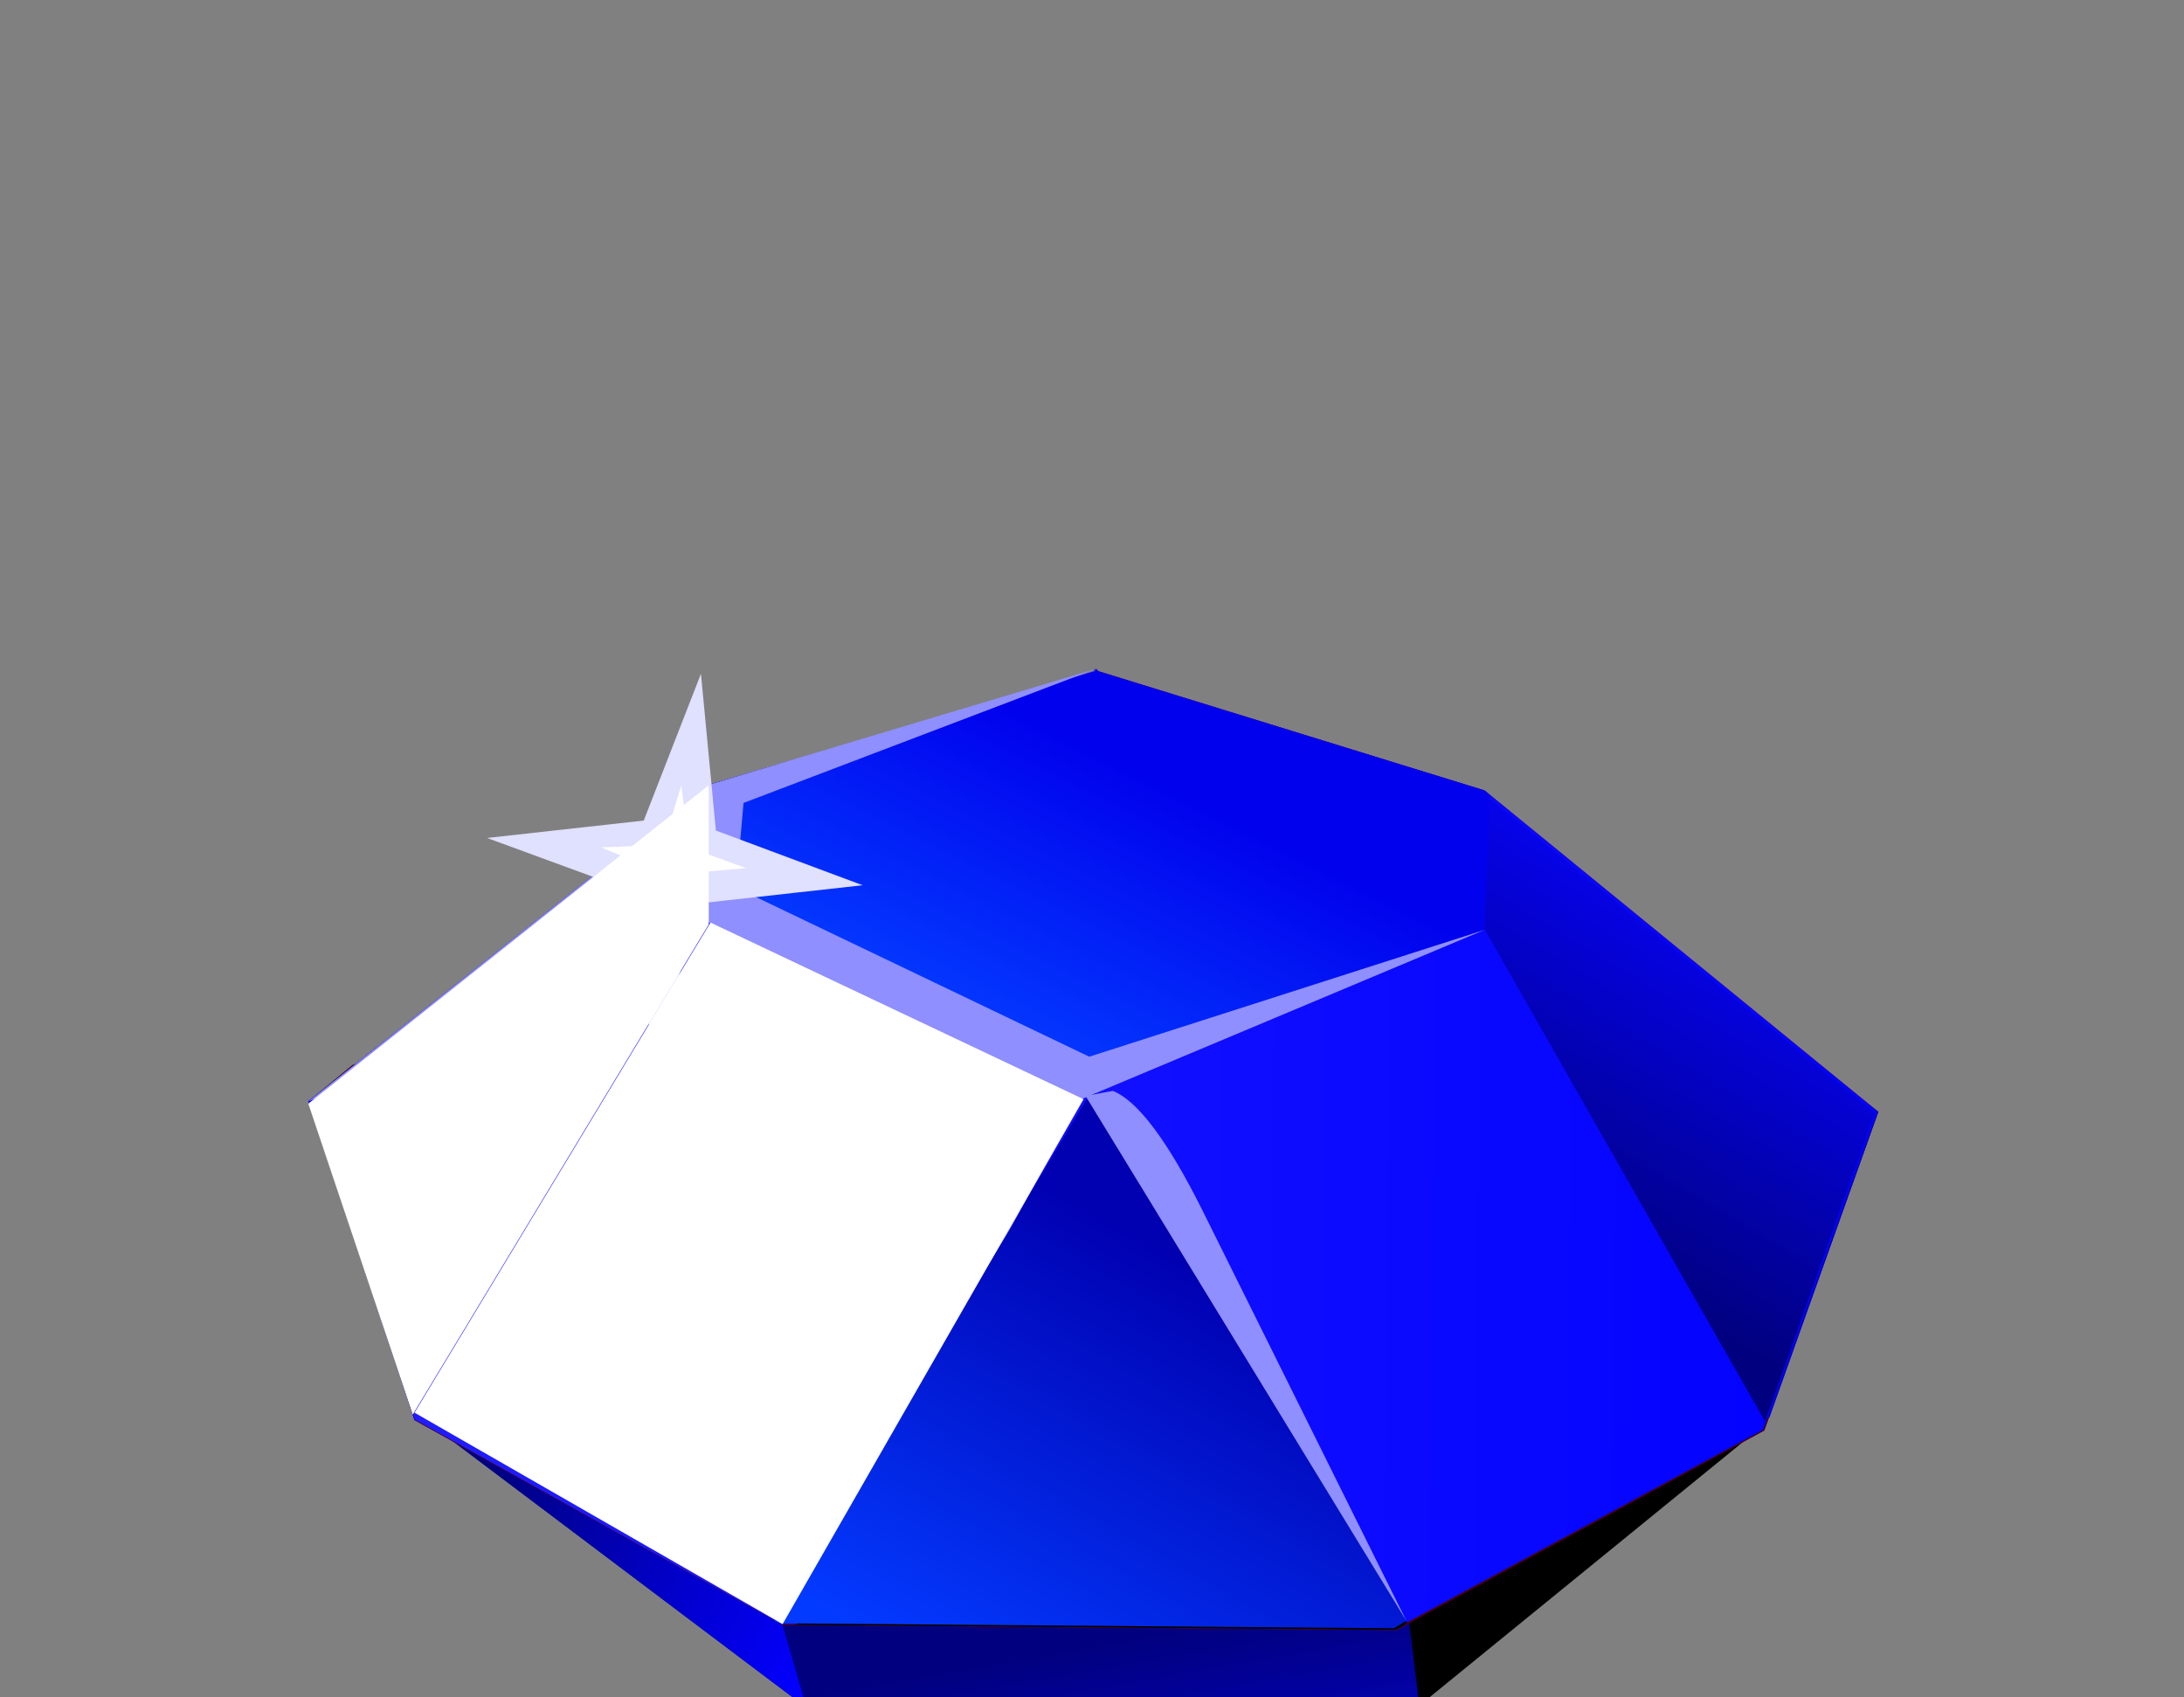 <?xml version="1.0" encoding="UTF-8" standalone="no"?>
<svg xmlns:xlink="http://www.w3.org/1999/xlink" height="32.75px" width="42.15px" xmlns="http://www.w3.org/2000/svg">
  <rect width="100%" height="100%" fill="#808080" stroke="none"/>
  <g transform="matrix(1.0, 0.0, 0.0, 1.0, 0.0, 0.0)">
    <use height="14.25" transform="matrix(1.0, 0.0, 0.0, 1.0, 8.0, 18.65)" width="26.1" xlink:href="#shape0"/>
    <use height="6.05" transform="matrix(0.96, 0.0, 0.0, 0.96, 27.2, 27.1)" width="7.2" xlink:href="#sprite0"/>
    <use height="20.0" transform="matrix(1.0, 0.0, 0.0, 1.0, 5.95, 12.9)" width="30.3" xlink:href="#shape2"/>
    <use height="19.3" transform="matrix(0.96, 0.0, 0.0, 0.96, 5.95, 12.9)" width="31.55" xlink:href="#sprite1"/>
    <use height="3.9" transform="matrix(0.96, 0.0, 0.0, 0.96, 15.35, 27.7)" width="12.3" xlink:href="#sprite2"/>
    <use height="10.85" transform="matrix(0.96, 0.0, 0.0, 0.96, 14.95, 21.0)" width="12.7" xlink:href="#sprite3"/>
    <use height="12.5" transform="matrix(1.0, 0.0, 0.0, 1.0, 5.95, 14.75)" width="9.05" xlink:href="#shape6"/>
    <use height="13.1" transform="matrix(0.96, 0.0, 0.0, 0.96, 27.25, 14.85)" width="9.3" xlink:href="#sprite4"/>
    <use height="8.15" transform="matrix(1.0, 0.0, 0.0, 1.0, 13.6, 12.9)" width="15.15" xlink:href="#shape8"/>
    <use height="8.7" transform="matrix(0.96, 0.0, 0.0, 0.96, 5.95, 12.9)" width="23.65" xlink:href="#sprite5"/>
    <use height="7.55" transform="matrix(0.96, 0.0, 0.0, 0.96, 9.4, 13.0)" width="7.55" xlink:href="#sprite6"/>
    <use height="2.85" transform="matrix(1.0, 0.0, 0.0, 1.0, 11.6, 15.15)" width="2.8" xlink:href="#shape11"/>
    <use height="10.7" transform="matrix(0.96, 0.0, 0.0, 0.96, 20.95, 21.0)" width="6.45" xlink:href="#sprite7"/>
    <use height="10.0" transform="matrix(0.96, 0.0, 0.0, 0.96, 15.55, 20.65)" width="5.55" xlink:href="#sprite8"/>
    <use height="14.1" transform="matrix(0.96, 0.0, 0.0, 0.96, 8.0, 17.8)" width="13.45" xlink:href="#sprite9"/>
    <use height="12.65" transform="matrix(0.96, 0.0, 0.0, 0.96, 5.95, 15.15)" width="8.05" xlink:href="#sprite10"/>
  </g>
  <defs>
    <g id="shape0" transform="matrix(1.0, 0.0, 0.0, 1.0, -8.0, -18.65)">
      <path d="M8.0 27.25 L21.45 18.65 34.1 27.4 27.35 32.9 15.5 32.9 8.0 27.25" fill="url(#gradient0)" fill-rule="evenodd" stroke="none"/>
    </g>
    <linearGradient gradientTransform="matrix(-7.0E-4, -0.004, -0.004, 7.0E-4, 22.5, 34.9)" gradientUnits="userSpaceOnUse" id="gradient0" spreadMethod="pad" x1="-819.2" x2="819.2">
      <stop offset="0.0" stop-color="#0703ff"/>
      <stop offset="1.0" stop-color="#010180"/>
    </linearGradient>
    <g id="sprite0" transform="matrix(1.0, 0.0, 0.0, 1.0, 0.0, 0.0)">
      <use height="6.05" transform="matrix(1.0, 0.0, 0.0, 1.0, 0.0, 0.0)" width="7.2" xlink:href="#shape1"/>
    </g>
    <g id="shape1" transform="matrix(1.0, 0.0, 0.0, 1.0, 0.0, 0.0)">
      <path d="M0.0 4.4 L6.65 0.0 7.2 0.35 0.2 6.05 0.0 4.4" fill="#000000" fill-rule="evenodd" stroke="none"/>
    </g>
    <g id="shape2" transform="matrix(1.0, 0.0, 0.0, 1.0, -5.95, -12.9)">
      <path d="M15.55 32.9 L15.5 32.9 8.0 27.25 8.65 26.85 10.8 26.6 15.15 29.5 15.1 31.35 15.55 32.9" fill="url(#gradient1)" fill-rule="evenodd" stroke="none"/>
      <path d="M21.15 12.95 L21.15 12.9 21.2 12.95 28.65 15.25 36.25 21.45 34.05 27.6 26.95 31.45 15.1 31.35 8.0 27.4 5.95 21.25 13.65 15.15 21.15 12.95" fill="#940011" fill-rule="evenodd" stroke="none"/>
      <path d="M36.05 21.3 L36.25 21.45 34.05 27.6 26.95 31.45 15.1 31.35 8.0 27.4 5.95 21.25 6.8 20.55 17.3 16.25 24.75 16.3 36.05 21.3" fill="#400007" fill-rule="evenodd" stroke="none"/>
      <path d="M21.2 27.7 L8.0 27.4 5.95 21.25 6.2 21.05 21.0 27.15 36.25 21.45 34.15 27.35 21.2 27.7" fill="url(#gradient2)" fill-rule="evenodd" stroke="none"/>
    </g>
    <linearGradient gradientTransform="matrix(-0.004, -0.002, -0.002, 0.004, 12.9, 29.6)" gradientUnits="userSpaceOnUse" id="gradient1" spreadMethod="pad" x1="-819.2" x2="819.2">
      <stop offset="0.0" stop-color="#0300ff"/>
      <stop offset="1.0" stop-color="#010180"/>
    </linearGradient>
    <linearGradient gradientTransform="matrix(0.006, -0.01, -0.012, -0.008, 20.55, 23.25)" gradientUnits="userSpaceOnUse" id="gradient2" spreadMethod="pad" x1="-819.2" x2="819.2">
      <stop offset="0.0" stop-color="#0703ff"/>
      <stop offset="1.0" stop-color="#0101b2"/>
    </linearGradient>
    <g id="sprite1" transform="matrix(1.0, 0.0, 0.0, 1.0, 0.0, 0.0)">
      <use height="19.3" transform="matrix(1.0, 0.0, 0.0, 1.0, 0.0, 0.0)" width="31.55" xlink:href="#shape3"/>
    </g>
    <g id="shape3" transform="matrix(1.0, 0.0, 0.0, 1.0, 0.0, 0.0)">
      <path d="M23.65 2.45 L31.55 8.9 29.25 15.3 21.85 19.3 9.5 19.2 2.15 15.1 0.0 8.7 8.0 2.35 15.8 0.05 15.8 0.0 15.85 0.05 23.65 2.45" fill="url(#gradient3)" fill-rule="evenodd" stroke="none"/>
    </g>
    <linearGradient gradientTransform="matrix(0.019, 2.0E-4, 2.0E-4, -0.024, 15.75, 9.65)" gradientUnits="userSpaceOnUse" id="gradient3" spreadMethod="pad" x1="-819.2" x2="819.2">
      <stop offset="0.0" stop-color="#231fff"/>
      <stop offset="1.0" stop-color="#0101ff"/>
    </linearGradient>
    <g id="sprite2" transform="matrix(1.0, 0.0, 0.0, 1.0, 0.0, 0.0)">
      <use height="3.9" transform="matrix(1.0, 0.0, 0.0, 1.0, 0.0, 0.0)" width="12.3" xlink:href="#shape4"/>
    </g>
    <g id="shape4" transform="matrix(1.0, 0.0, 0.0, 1.0, 0.0, 0.0)">
      <path d="M12.05 3.9 L0.0 3.8 6.1 0.0 12.3 3.75 Q12.2 3.85 12.05 3.9" fill="#000000" fill-rule="evenodd" stroke="none"/>
    </g>
    <g id="sprite3" transform="matrix(1.0, 0.0, 0.0, 1.0, 0.0, 0.0)">
      <use height="10.85" transform="matrix(1.0, 0.0, 0.0, 1.0, 0.0, 0.0)" width="12.7" xlink:href="#shape5"/>
    </g>
    <g id="shape5" transform="matrix(1.0, 0.0, 0.0, 1.0, 0.0, 0.0)">
      <path d="M12.45 10.85 L0.1 10.75 0.0 10.7 6.4 0.0 12.7 10.7 12.45 10.85" fill="url(#gradient4)" fill-rule="evenodd" stroke="none"/>
    </g>
    <linearGradient gradientTransform="matrix(0.003, -0.005, -0.007, -0.004, 7.4, 8.6)" gradientUnits="userSpaceOnUse" id="gradient4" spreadMethod="pad" x1="-819.2" x2="819.2">
      <stop offset="0.0" stop-color="#033aff"/>
      <stop offset="1.0" stop-color="#0101b2"/>
    </linearGradient>
    <g id="shape6" transform="matrix(1.0, 0.0, 0.0, 1.0, -5.95, -14.75)">
      <path d="M8.0 27.25 L5.95 21.25 13.65 15.15 15.0 14.75 14.2 16.7 8.0 27.25" fill="url(#gradient5)" fill-rule="evenodd" stroke="none"/>
    </g>
    <linearGradient gradientTransform="matrix(0.002, -0.004, -0.005, -0.003, 9.2, 20.85)" gradientUnits="userSpaceOnUse" id="gradient5" spreadMethod="pad" x1="-819.2" x2="819.2">
      <stop offset="0.0" stop-color="#0703ff"/>
      <stop offset="1.0" stop-color="#0101b2"/>
    </linearGradient>
    <g id="sprite4" transform="matrix(1.0, 0.0, 0.0, 1.0, 0.0, 0.0)">
      <use height="13.1" transform="matrix(1.0, 0.0, 0.0, 1.0, 0.0, 0.0)" width="9.3" xlink:href="#shape7"/>
    </g>
    <g id="shape7" transform="matrix(1.0, 0.0, 0.0, 1.0, 0.0, 0.0)">
      <path d="M7.1 13.1 L0.8 2.05 0.0 0.0 1.4 0.45 9.3 6.9 7.1 13.1" fill="url(#gradient6)" fill-rule="evenodd" stroke="none"/>
    </g>
    <linearGradient gradientTransform="matrix(-0.003, 0.004, -0.005, -0.003, 5.95, 6.4)" gradientUnits="userSpaceOnUse" id="gradient6" spreadMethod="pad" x1="-819.2" x2="819.2">
      <stop offset="0.0" stop-color="#0703ff"/>
      <stop offset="1.0" stop-color="#010180"/>
    </linearGradient>
    <g id="shape8" transform="matrix(1.0, 0.0, 0.0, 1.0, -13.6, -12.9)">
      <path d="M28.75 15.35 L28.65 17.95 21.2 21.05 21.15 21.05 13.7 17.8 13.6 15.15 13.65 15.15 21.15 12.95 21.15 12.9 21.2 12.95 28.65 15.25 28.75 15.35" fill="url(#gradient7)" fill-rule="evenodd" stroke="none"/>
    </g>
    <linearGradient gradientTransform="matrix(0.002, -0.003, -0.004, -0.002, 20.7, 17.5)" gradientUnits="userSpaceOnUse" id="gradient7" spreadMethod="pad" x1="-819.2" x2="819.2">
      <stop offset="0.0" stop-color="#033aff"/>
      <stop offset="1.0" stop-color="#0101ed"/>
    </linearGradient>
    <g id="sprite5" transform="matrix(1.0, 0.0, 0.0, 1.0, 0.0, 0.0)">
      <use height="8.7" transform="matrix(1.0, 0.0, 0.0, 1.0, 0.0, 0.0)" width="23.65" xlink:href="#shape9"/>
    </g>
    <g id="shape9" transform="matrix(1.0, 0.0, 0.0, 1.0, 0.0, 0.0)">
      <path d="M8.6 4.4 L15.7 7.8 23.65 5.25 15.55 8.65 8.05 5.1 0.0 8.7 8.0 2.35 15.85 0.0 8.75 2.7 8.6 4.4" fill="#8f8fff" fill-rule="evenodd" stroke="none"/>
    </g>
    <g id="sprite6" transform="matrix(1.0, 0.0, 0.0, 1.0, 0.0, 0.0)">
      <use height="7.55" transform="matrix(1.0, 0.0, 0.0, 1.0, 0.0, 0.0)" width="7.55" xlink:href="#shape10"/>
    </g>
    <g id="shape10" transform="matrix(1.0, 0.0, 0.0, 1.0, 0.0, 0.0)">
      <path d="M4.4 4.6 L3.3 7.55 3.0 4.4 0.0 3.3 3.15 2.95 4.3 0.0 4.6 3.15 7.55 4.25 4.4 4.6" fill="#e0e0ff" fill-rule="evenodd" stroke="none"/>
    </g>
    <g id="shape11" transform="matrix(1.0, 0.0, 0.0, 1.0, -11.6, -15.15)">
      <path d="M13.25 16.85 L12.8 18.0 12.7 16.8 11.6 16.35 12.8 16.3 13.15 15.15 13.3 16.35 14.4 16.75 13.25 16.85" fill="#ffffff" fill-rule="evenodd" stroke="none"/>
    </g>
    <g id="sprite7" transform="matrix(1.0, 0.0, 0.0, 1.0, 0.0, 0.0)">
      <use height="10.7" transform="matrix(1.0, 0.0, 0.0, 1.0, 0.0, 0.0)" width="6.45" xlink:href="#shape12"/>
    </g>
    <g id="shape12" transform="matrix(1.0, 0.0, 0.0, 1.0, 0.0, 0.0)">
      <path d="M0.55 0.05 Q1.3 0.35 2.35 2.45 L6.45 10.7 0.0 0.15 0.55 0.05" fill="#8f8fff" fill-rule="evenodd" stroke="none"/>
    </g>
    <g id="sprite8" transform="matrix(1.0, 0.0, 0.0, 1.0, 0.0, 0.0)">
      <use height="10.0" transform="matrix(1.0, 0.0, 0.0, 1.0, 0.0, 0.0)" width="5.55" xlink:href="#shape13"/>
    </g>
    <g id="shape13" transform="matrix(1.0, 0.0, 0.0, 1.0, 0.0, 0.0)">
      <path d="M4.05 0.0 L4.85 0.25 5.55 0.6 4.1 3.2 0.0 10.0 Q-0.05 9.3 1.0 7.25 L4.05 0.0" fill="#8f8fff" fill-rule="evenodd" stroke="none"/>
    </g>
    <g id="sprite9" transform="matrix(1.0, 0.0, 0.0, 1.0, 0.0, 0.0)">
      <use height="14.1" transform="matrix(1.0, 0.0, 0.0, 1.0, 0.0, 0.0)" width="13.45" xlink:href="#shape14"/>
    </g>
    <g id="shape14" transform="matrix(1.0, 0.0, 0.0, 1.0, 0.0, 0.0)">
      <path d="M5.95 0.0 L13.45 3.55 7.4 14.1 0.0 9.85 5.95 0.0" fill="#ffffff" fill-rule="evenodd" stroke="none"/>
    </g>
    <g id="sprite10" transform="matrix(1.0, 0.0, 0.0, 1.0, 0.0, 0.0)">
      <use height="12.65" transform="matrix(1.0, 0.0, 0.0, 1.0, 0.0, 0.0)" width="8.05" xlink:href="#shape15"/>
    </g>
    <g id="shape15" transform="matrix(1.0, 0.0, 0.0, 1.0, 0.0, 0.0)">
      <path d="M0.0 6.4 L8.05 0.0 8.05 2.8 2.1 12.65 0.0 6.4" fill="#ffffff" fill-rule="evenodd" stroke="none"/>
    </g>
  </defs>
</svg>
